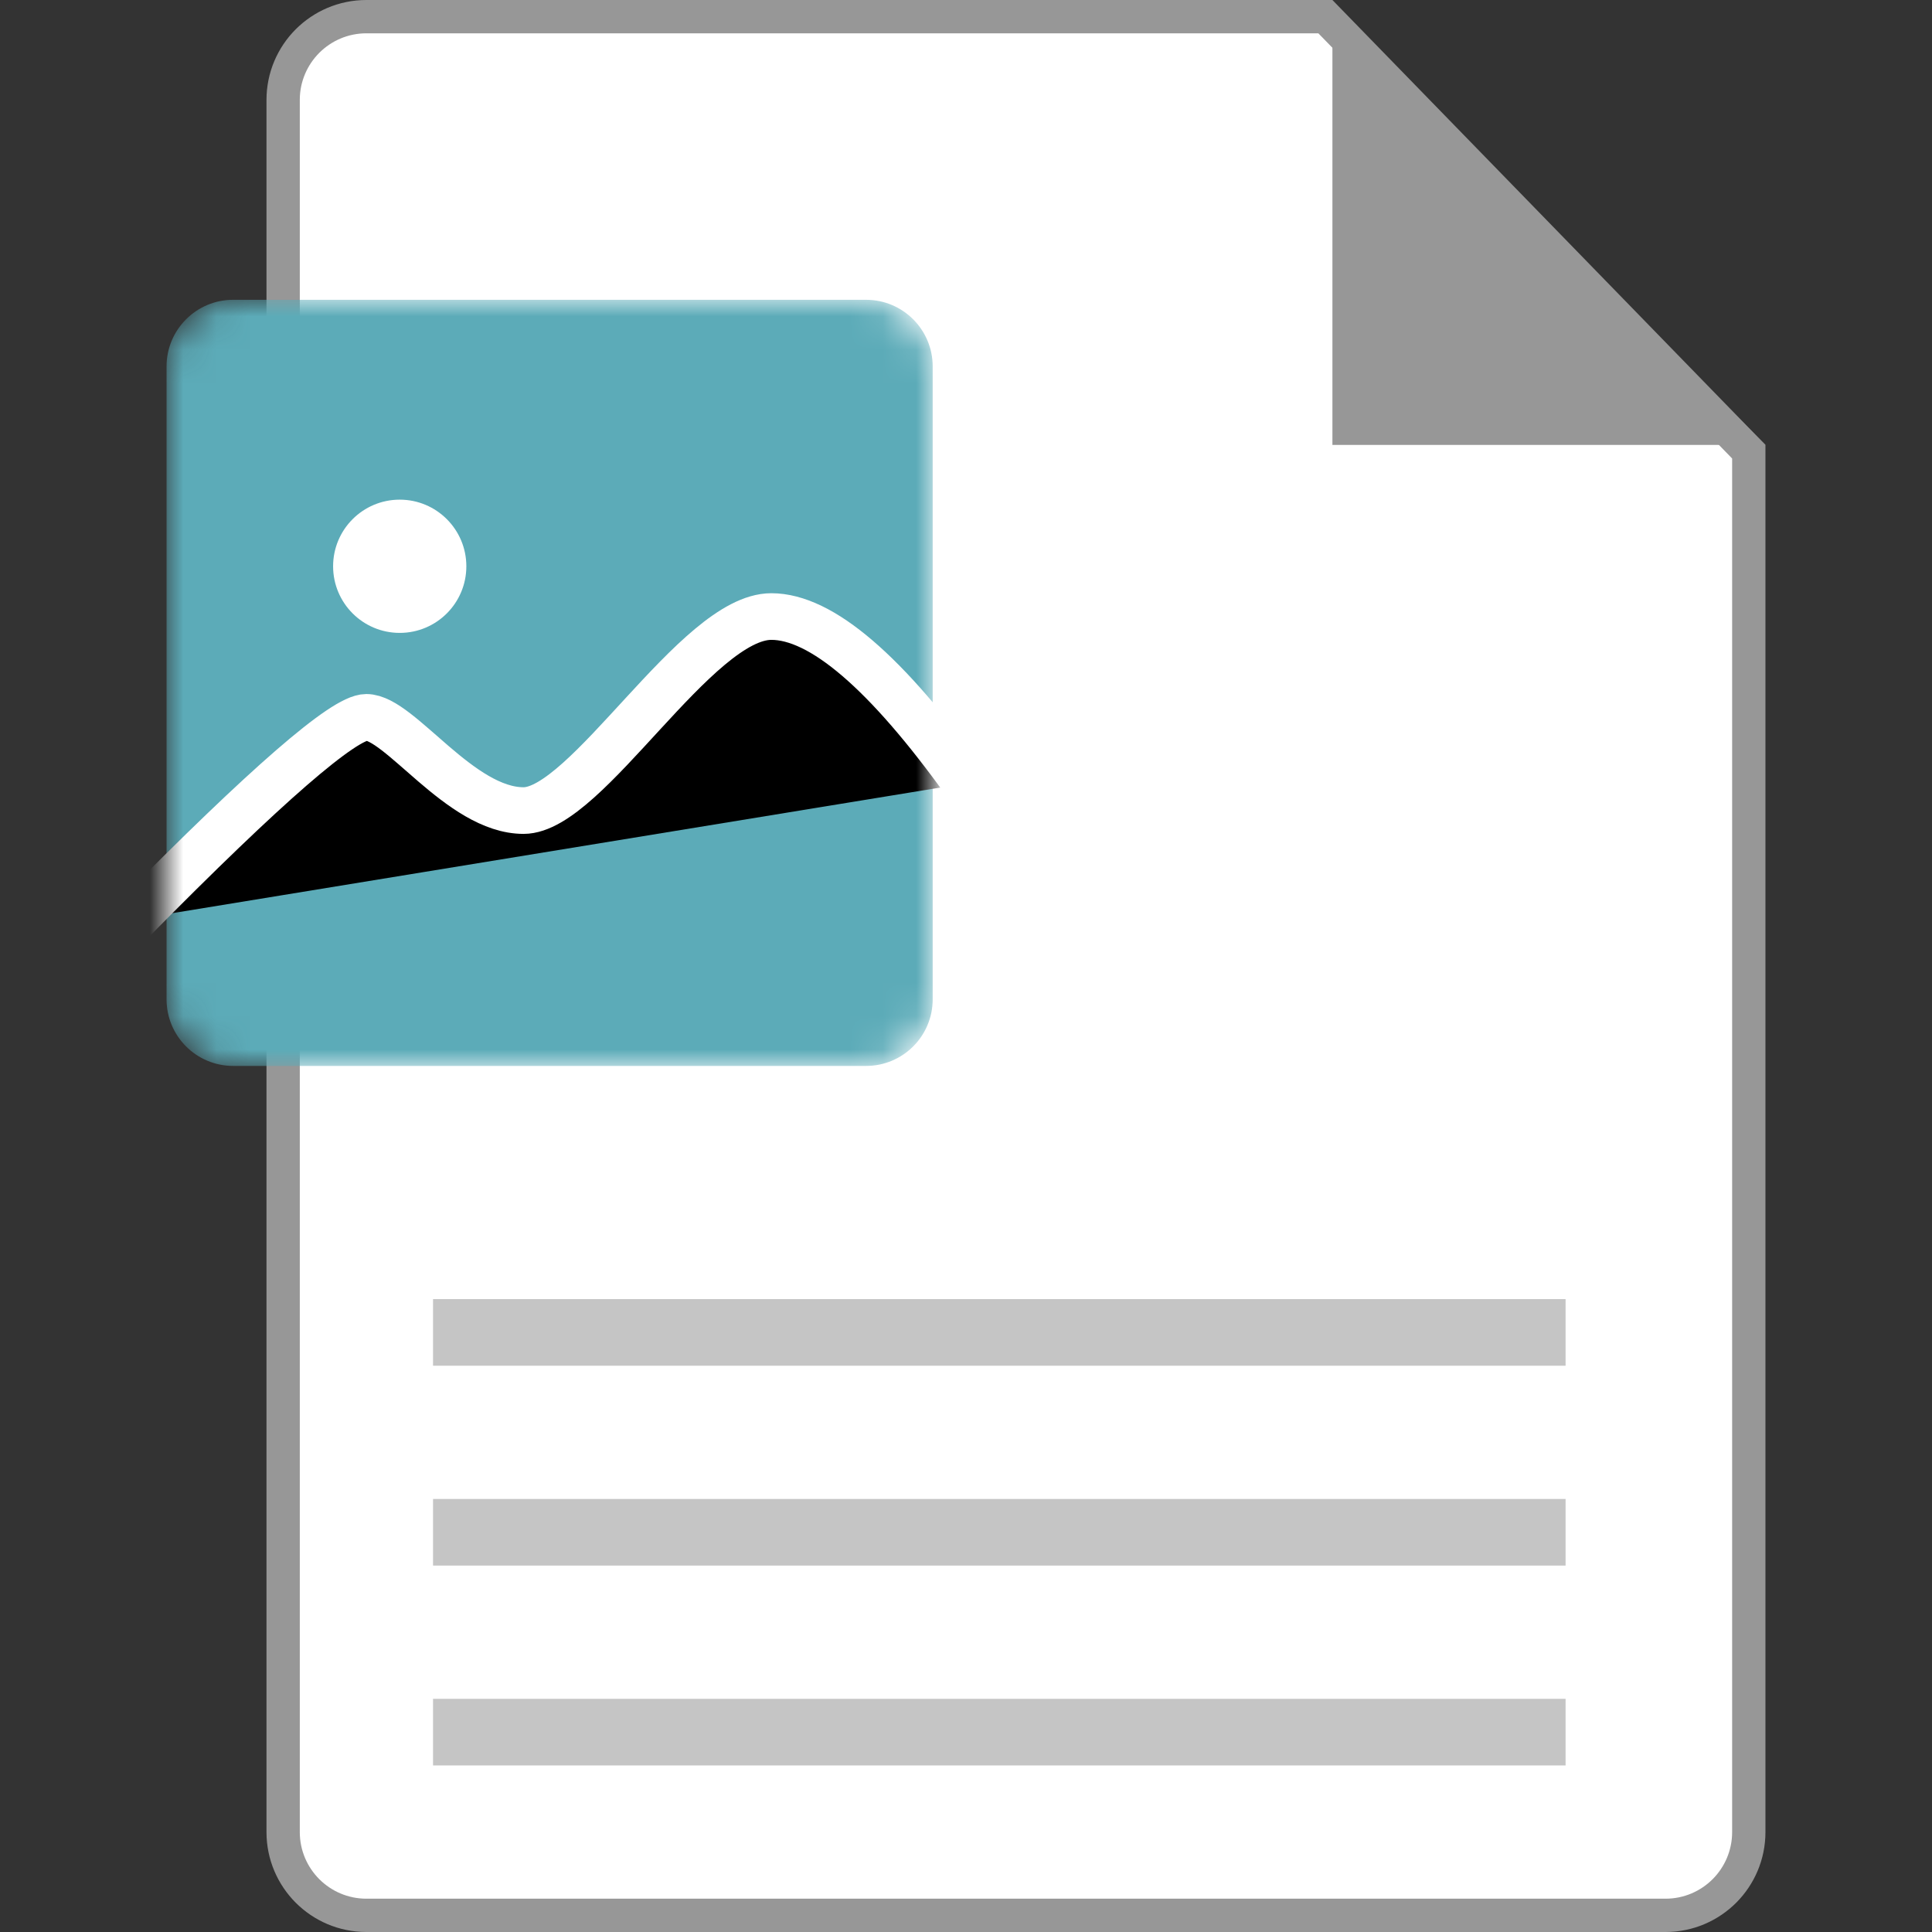 <svg width="32" height="32" viewBox="0 0 58 58" fill="currentColor" xmlns="http://www.w3.org/2000/svg">
<rect x="0" y="0" width="58" height="58" fill="#333333" stroke="none"/>
<path fill-rule="evenodd" clip-rule="evenodd" d="M39.789 0.5L52.5 13.561V55C52.5 55.69 52.22 56.315 51.768 56.768C51.315 57.22 50.69 57.5 50 57.5H11C10.31 57.5 9.685 57.22 9.232 56.768C8.78 56.315 8.5 55.69 8.5 55V3C8.5 2.31 8.78 1.685 9.232 1.232C9.685 0.78 10.31 0.5 11 0.5H39.789Z" fill="white" stroke="#979797"/>
<path d="M47 39H13V41H47V39Z" fill="#C5C5C5"/>
<mask id="mask0_127_491" style="mask-type:alpha" maskUnits="userSpaceOnUse" x="5" y="9" width="23" height="23">
<path d="M26 9H7C5.895 9 5 9.896 5 11V30C5 31.105 5.895 32 7 32H26C27.105 32 28 31.105 28 30V11C28 9.896 27.105 9 26 9Z" fill="white"/>
</mask>
<g mask="url(#mask0_127_491)">
<path d="M26 9H7C5.895 9 5 9.896 5 11V30C5 31.105 5.895 32 7 32H26C27.105 32 28 31.105 28 30V11C28 9.896 27.105 9 26 9Z" fill="#5CABB8"/>
<path d="M12 19C13.105 19 14 18.105 14 17C14 15.896 13.105 15 12 15C10.895 15 10 15.896 10 17C10 18.105 10.895 19 12 19Z" fill="white"/>
<path d="M4 27.606C7.995 23.558 10.328 21.535 10.997 21.535C12 21.535 13.815 24.334 15.718 24.334C17.62 24.334 20.904 18.509 23.156 18.509C24.657 18.509 26.605 20.179 29 23.517" stroke="white" stroke-width="1.4"/>
</g>
<path d="M47 45H13V47H47V45Z" fill="#C5C5C5"/>
<path d="M47 51H13V53H47V51Z" fill="#C5C5C5"/>
<path fill-rule="evenodd" clip-rule="evenodd" d="M40 0.357V13.357H53L40 0.357Z" fill="#979797"/>
</svg>
